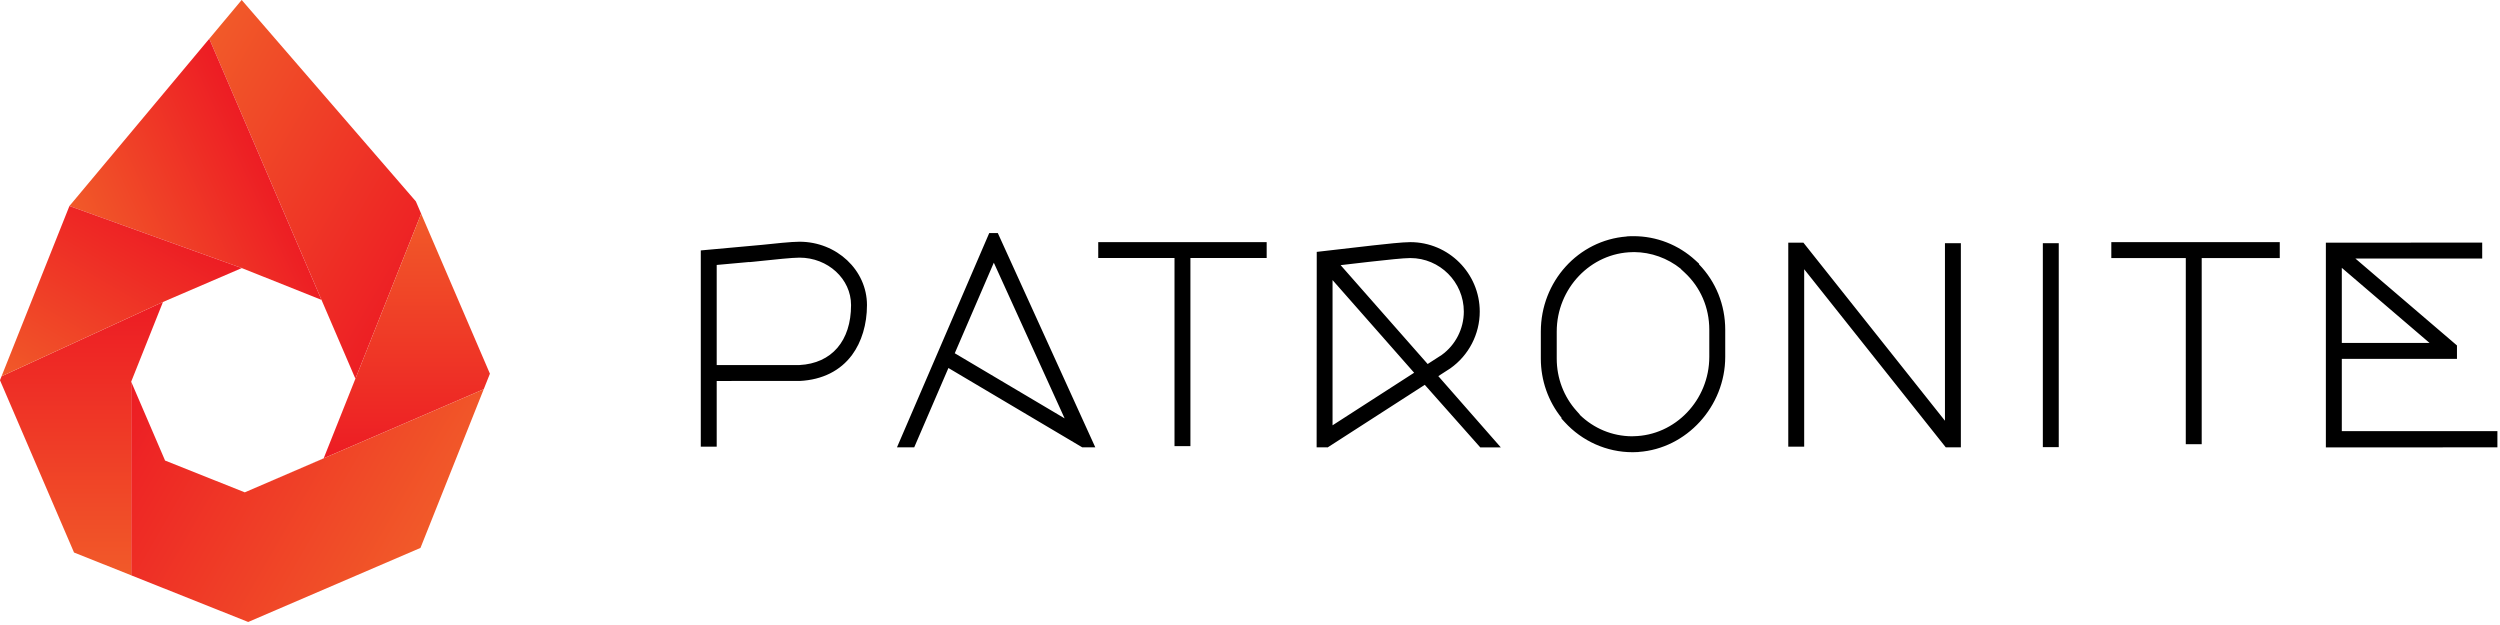 <svg viewBox="0 0 1837 459" xmlns="http://www.w3.org/2000/svg" fill-rule="evenodd" clip-rule="evenodd" stroke-linejoin="round" stroke-miterlimit="1.414"><g transform="matrix(.746 0 0 .408 -23.877 -483.88)"><clipPath id="a"><path d="M32 1186h2462v1125H32z"/></clipPath><g clip-path="url(#a)"><path d="M1113.757 1650.662h75.126v338.736h15.67v-338.736h75.108v-28.656h-165.904v28.656zm-294.287-.684c28.022 0 50.817 38.327 50.817 85.427 0 64.614-19.059 104.994-50.817 108.017h-81.52v-180.27l32.144-5.34v.265l3.708-.654c2.194-.378 5.182-.95 8.628-1.634l.38-.071c11.771-2.278 29.563-5.74 36.66-5.74m0-28.676c-7.851 0-25.146 3.35-38.007 5.851v-.02l-59.193 9.845v353.38h15.68v-118.27l81.911-.02c22.075-2.094 39.844-18.291 51.392-46.835 9.483-23.468 14.715-55.371 14.715-89.828 0-62.898-29.842-114.103-66.498-114.103m566.623 35.151c11.263-2.288 28.267-5.74 35.052-5.74 29.083 0 52.71 43.27 52.71 96.426 0 30.944-8.192 60.223-21.806 78.125l-13.816 16.289-85.73-178.064 26.587-5.627c1.854-.378 4.132-.837 6.634-1.338l.369-.071zm38.816 200.806l-80.358 94.69v-261.58l80.358 166.89zm35.667-7.894c18.149-23.437 28.966-61.652 28.966-102.226 0-68.985-30.68-125.092-68.397-125.092-7.645 0-24.487 3.411-36.767 5.893l-52.23 10.988-3.16.674-.107 352.032 10.929.02 95.592-112.642 54.642 112.643h20.227l-61.545-128.32 11.85-13.97zm124.362 76.736c-12.62-25.643-19.567-59.099-19.567-94.26v-48.754c0-77.686 33.456-141.83 74.685-143.025l1.597-.102c16.652.225 32.874 10.876 45.975 30.116l-.056.317 3.636 6.148c15.764 26.593 24.437 63.266 24.437 103.268v48.784c0 77.686-33.478 141.84-74.69 142.994l-1.614.123c-19.255-.276-37.387-13.991-51.314-38.756l.072-.399-3.16-6.454zm120.688-265.114l-3.69-6.22c-16.737-28.032-38.326-43.473-60.942-43.473l-.475.05-.441-.05-3.256.132-2.552.266-.039.194c-47.6 6.7-84.53 81.035-84.53 171.2v48.755c0 39.123 7.255 76.889 20.467 106.78l-.201 1.032 3.216 6.434c17.217 34.497 41.52 54.279 66.694 54.279.257 0 .514-.01.77-.041l.274.03 4.981-.306.056-.143c47.254-5.933 85.379-81.995 85.379-171.313v-48.784c0-44.772-9.192-86.469-25.856-117.882l.145-.94zm242.136 282.72l-139.412-320.68h-14.922v367.361h15.676v-319.546l139.479 320.813h14.848v-367.718h-15.67v319.77zm96.418-319.781h15.675v367.371h-15.675zm67.448 26.777h73.36l-.016 335.253h15.686v-335.253h76.89v-28.666h-165.92v28.666zM972.43 1822.17l38.476-163.103 69.742 280.402-108.218-117.3zm33.952-216.422l-90.873 385.907h16.982l33.696-142.933 131.856 142.943 12.805-.061-96.011-385.856h-8.455zm1332.275 62.612l86.406 135.203h-86.406V1668.36zm0 294.077v-130.208h113.429v-24.101l-100.071-156.567h124.932v-28.676l-153.987.143v368.688l168.959-.061v-29.218h-153.262z" fill-rule="nonzero"/><g transform="matrix(5.584 0 0 10.212 -434.585 -446.363)"><clipPath id="b"><path d="M120.472 166.679l19.799 46.052 5.978 13.906-5.593 14.031 17.194-43.128-.936-2.177-30.723-35.522-5.719 6.838z"/></clipPath><g clip-path="url(#b)"><path d="M124.863 159.074l47.176 27.237-31.383 54.357-47.176-27.237 31.383-54.357z" fill="url(#_Linear3)" fill-rule="nonzero"/></g></g><g transform="matrix(5.584 0 0 10.212 -434.585 -446.363)"><clipPath id="c"><path d="M140.656 240.668l28.231-12.182 1.091-2.735-12.128-28.211-17.194 43.128zm5.885-14.606l-5.605 14.06 5.605-14.06z"/></clipPath><g clip-path="url(#c)"><path d="M140.656 240.668V197.54h29.322v43.128h-29.322z" fill="url(#_Linear5)" fill-rule="nonzero"/></g></g><g transform="matrix(5.584 0 0 10.212 -434.585 -446.363)"><clipPath id="d"><path d="M95.804 196.176l30.408 10.948 14.059 5.607-19.799-46.052-24.668 29.497z"/></clipPath><g clip-path="url(#d)"><path d="M88.912 181.396l31.56-14.717 21.175 45.41-31.56 14.717-21.175-45.41z" fill="url(#_Linear7)" fill-rule="nonzero"/></g></g><path d="M140.644 240.696l.012-.028-.012.028z" fill="url(#_Linear8)" fill-rule="nonzero" transform="matrix(5.584 0 0 10.212 -434.585 -446.363)"/><g transform="matrix(5.584 0 0 10.212 -434.585 -446.363)"><clipPath id="e"><path d="M106.699 261.307l20.64 8.23 30.388-13.063 11.16-27.988-28.231 12.182-.012.028-13.907 5.979-14.06-5.606-5.978-13.907v34.145z"/></clipPath><g clip-path="url(#e)"><path d="M142.877 282.195l-50.963-29.424 29.759-51.544 50.963 29.424-29.759 51.544z" fill="url(#_Linear10)" fill-rule="nonzero"/></g></g><g transform="matrix(5.584 0 0 10.212 -434.585 -446.363)"><clipPath id="f"><path d="M83.831 226.203l-.278.697 13.064 30.387 10.082 4.02v-34.145l5.607-14.06-28.475 13.101z"/></clipPath><g clip-path="url(#f)"><path d="M83.553 261.307v-48.205h28.753v48.205H83.553z" fill="url(#_Linear12)" fill-rule="nonzero"/></g></g><g transform="matrix(5.584 0 0 10.212 -434.585 -446.363)"><clipPath id="g"><path d="M83.831 226.203l28.475-13.101 13.906-5.978-30.408-10.948-11.973 30.027z"/></clipPath><g clip-path="url(#g)"><path d="M79.809 223.881l18.856-32.661 27.547 15.904-18.857 32.661-27.546-15.904z" fill="url(#_Linear14)" fill-rule="nonzero"/></g></g><path d="M126.737 246.675l13.907-5.979.012-.028-13.919 6.007z" fill="url(#_Linear15)" fill-rule="nonzero" transform="matrix(5.584 0 0 10.212 -434.585 -446.363)"/><path d="M146.249 226.637l-5.978-13.906 5.978 13.906z" fill="url(#_Linear16)" fill-rule="nonzero" transform="matrix(5.584 0 0 10.212 -434.585 -446.363)"/></g></g><defs><linearGradient id="_Linear3" x1="0" y1="0" x2="1" y2="0" gradientUnits="userSpaceOnUse" gradientTransform="rotate(30 -292.967 296.844) scale(54.474)"><stop offset="0%" stop-color="#f15a29"/><stop offset="100%" stop-color="#ed1c24"/></linearGradient><linearGradient id="_Linear5" x1="0" y1="0" x2="1" y2="0" gradientUnits="userSpaceOnUse" gradientTransform="rotate(-90 197.992 42.676) scale(43.129)"><stop offset="0%" stop-color="#ed1c24"/><stop offset="100%" stop-color="#f15a29"/></linearGradient><linearGradient id="_Linear7" x1="0" y1="0" x2="1" y2="0" gradientUnits="userSpaceOnUse" gradientTransform="rotate(-25 510.071 -122.358) scale(34.823)"><stop offset="0%" stop-color="#f15a29"/><stop offset="100%" stop-color="#ed1c24"/></linearGradient><linearGradient id="_Linear8" x1="0" y1="0" x2="1" y2="0" gradientUnits="userSpaceOnUse" gradientTransform="translate(140.644 240.682) scale(.012)"><stop offset="0%" stop-color="#f15a29"/><stop offset="100%" stop-color="#ed1c24"/></linearGradient><linearGradient id="_Linear10" x1="0" y1="0" x2="1" y2="0" gradientUnits="userSpaceOnUse" gradientTransform="rotate(-150 113.231 107.066) scale(58.848)"><stop offset="0%" stop-color="#f15a29"/><stop offset="100%" stop-color="#ed1c24"/></linearGradient><linearGradient id="_Linear12" x1="0" y1="0" x2="1" y2="0" gradientUnits="userSpaceOnUse" gradientTransform="rotate(-90 179.618 81.689) scale(48.205)"><stop offset="0%" stop-color="#f15a29"/><stop offset="100%" stop-color="#ed1c24"/></linearGradient><linearGradient id="_Linear14" x1="0" y1="0" x2="1" y2="0" gradientUnits="userSpaceOnUse" gradientTransform="rotate(-60 247.564 34.871) scale(37.712)"><stop offset="0%" stop-color="#f15a29"/><stop offset="100%" stop-color="#ed1c24"/></linearGradient><linearGradient id="_Linear15" x1="0" y1="0" x2="1" y2="0" gradientUnits="userSpaceOnUse" gradientTransform="translate(126.737 243.671) scale(13.919)"><stop offset="0%" stop-color="#f15a29"/><stop offset="100%" stop-color="#ed1c24"/></linearGradient><linearGradient id="_Linear16" x1="0" y1="0" x2="1" y2="0" gradientUnits="userSpaceOnUse" gradientTransform="translate(140.271 219.683) scale(5.979)"><stop offset="0%" stop-color="#f15a29"/><stop offset="100%" stop-color="#ed1c24"/></linearGradient></defs></svg>